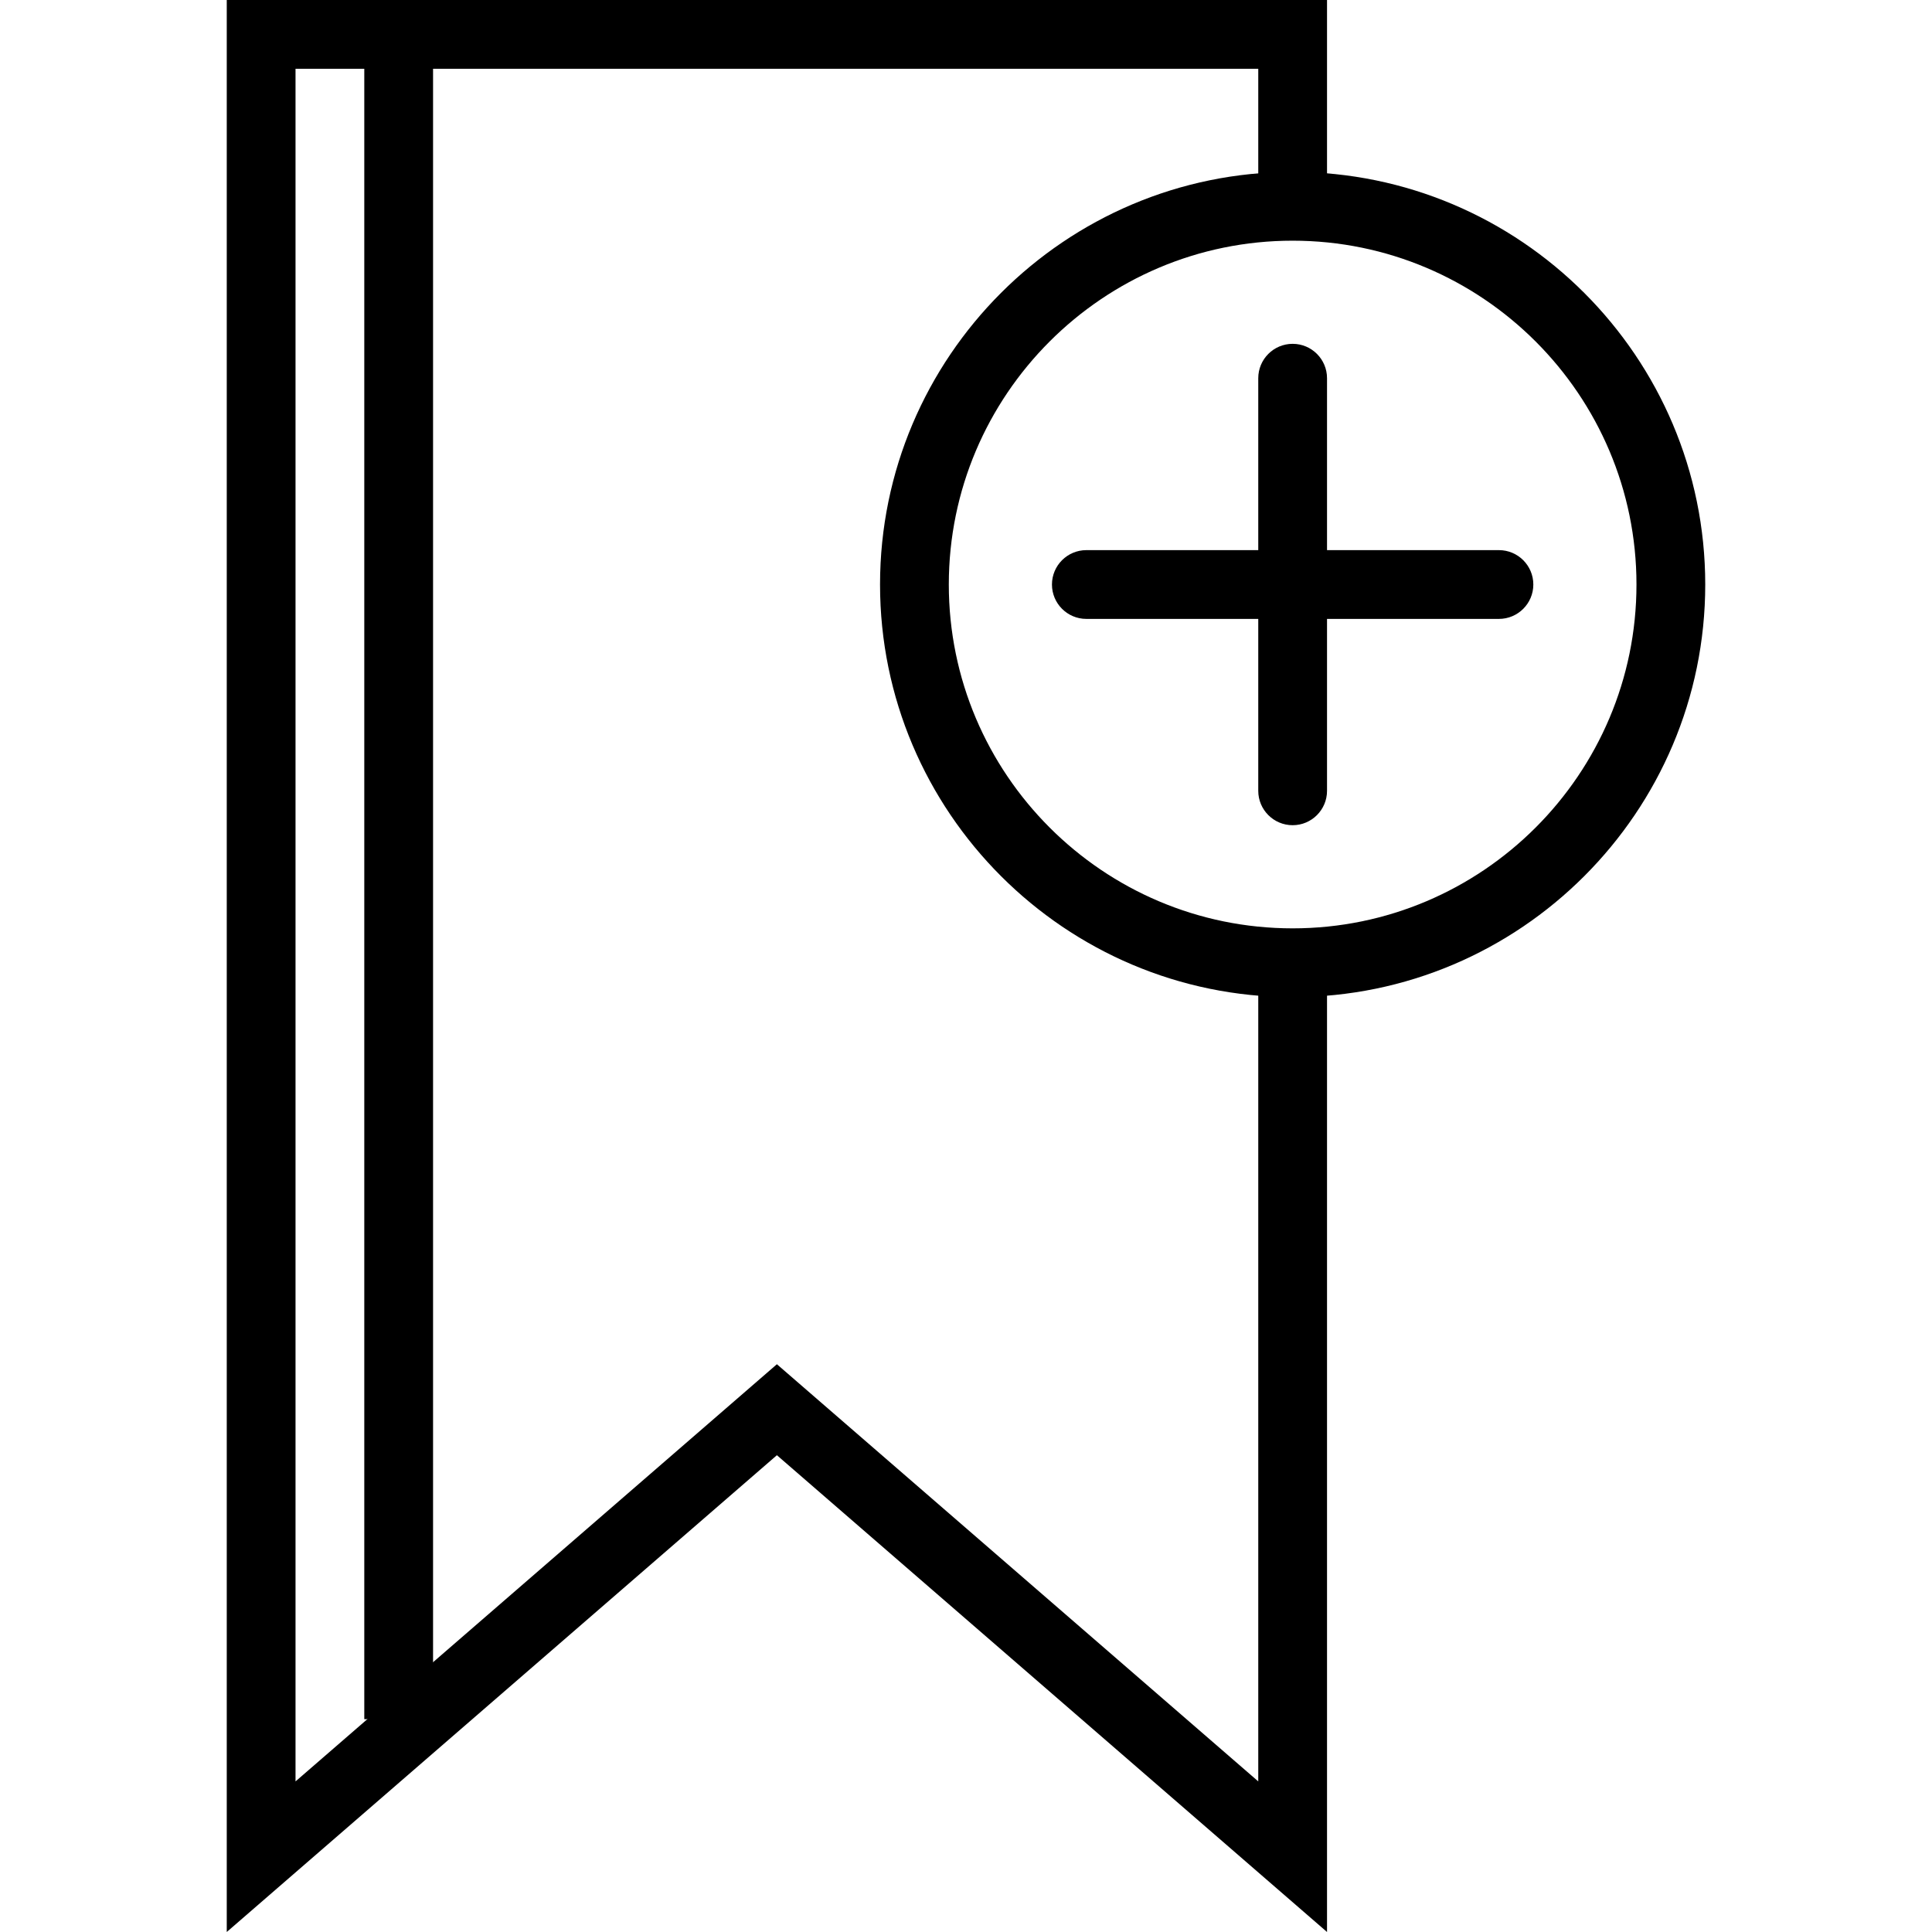<?xml version="1.0" encoding="iso-8859-1"?>
<!-- Generator: Adobe Illustrator 19.0.0, SVG Export Plug-In . SVG Version: 6.00 Build 0)  -->
<svg version="1.1" id="Capa_1" xmlns="http://www.w3.org/2000/svg" xmlns:xlink="http://www.w3.org/1999/xlink" x="0px" y="0px"
	 viewBox="0 0 512 512" style="enable-background:new 0 0 512 512;" xml:space="preserve">
<g>
	<g>
		<polygon points="351.675,51.956 351.675,0 60.093,0 60.093,512 205.884,385.645 351.675,512 351.675,255.134 333.452,255.134 
			333.452,472.09 205.884,361.535 78.317,472.09 78.317,18.224 333.452,18.224 333.452,51.956 		"/>
	</g>
</g>
<g>
	<g>
		<path d="M342.563,45.56c-60.289,0-109.343,49.05-109.343,109.343s49.054,109.343,109.343,109.343
			c60.289,0,109.343-49.05,109.343-109.343S402.853,45.56,342.563,45.56z M342.563,246.022c-50.243,0-91.119-40.876-91.119-91.119
			s40.876-91.119,91.119-91.119s91.119,40.876,91.119,91.119S392.807,246.022,342.563,246.022z"/>
	</g>
</g>
<g>
	<g>
		<path d="M342.563,91.119c-5.03,0-9.112,4.082-9.112,9.112v109.343c0,5.03,4.082,9.112,9.112,9.112s9.112-4.082,9.112-9.112
			V100.231C351.675,95.202,347.593,91.119,342.563,91.119z"/>
	</g>
</g>
<g>
	<g>
		<path d="M397.235,145.791H287.892c-5.03,0-9.112,4.082-9.112,9.112s4.082,9.112,9.112,9.112h109.343
			c5.03,0,9.112-4.082,9.112-9.112S402.265,145.791,397.235,145.791z"/>
	</g>
</g>
<g>
	<g>
		<rect x="96.541" y="9.112" width="18.224" height="446.485"/>
	</g>
</g>
<g>
</g>
<g>
</g>
<g>
</g>
<g>
</g>
<g>
</g>
<g>
</g>
<g>
</g>
<g>
</g>
<g>
</g>
<g>
</g>
<g>
</g>
<g>
</g>
<g>
</g>
<g>
</g>
<g>
</g>
</svg>
